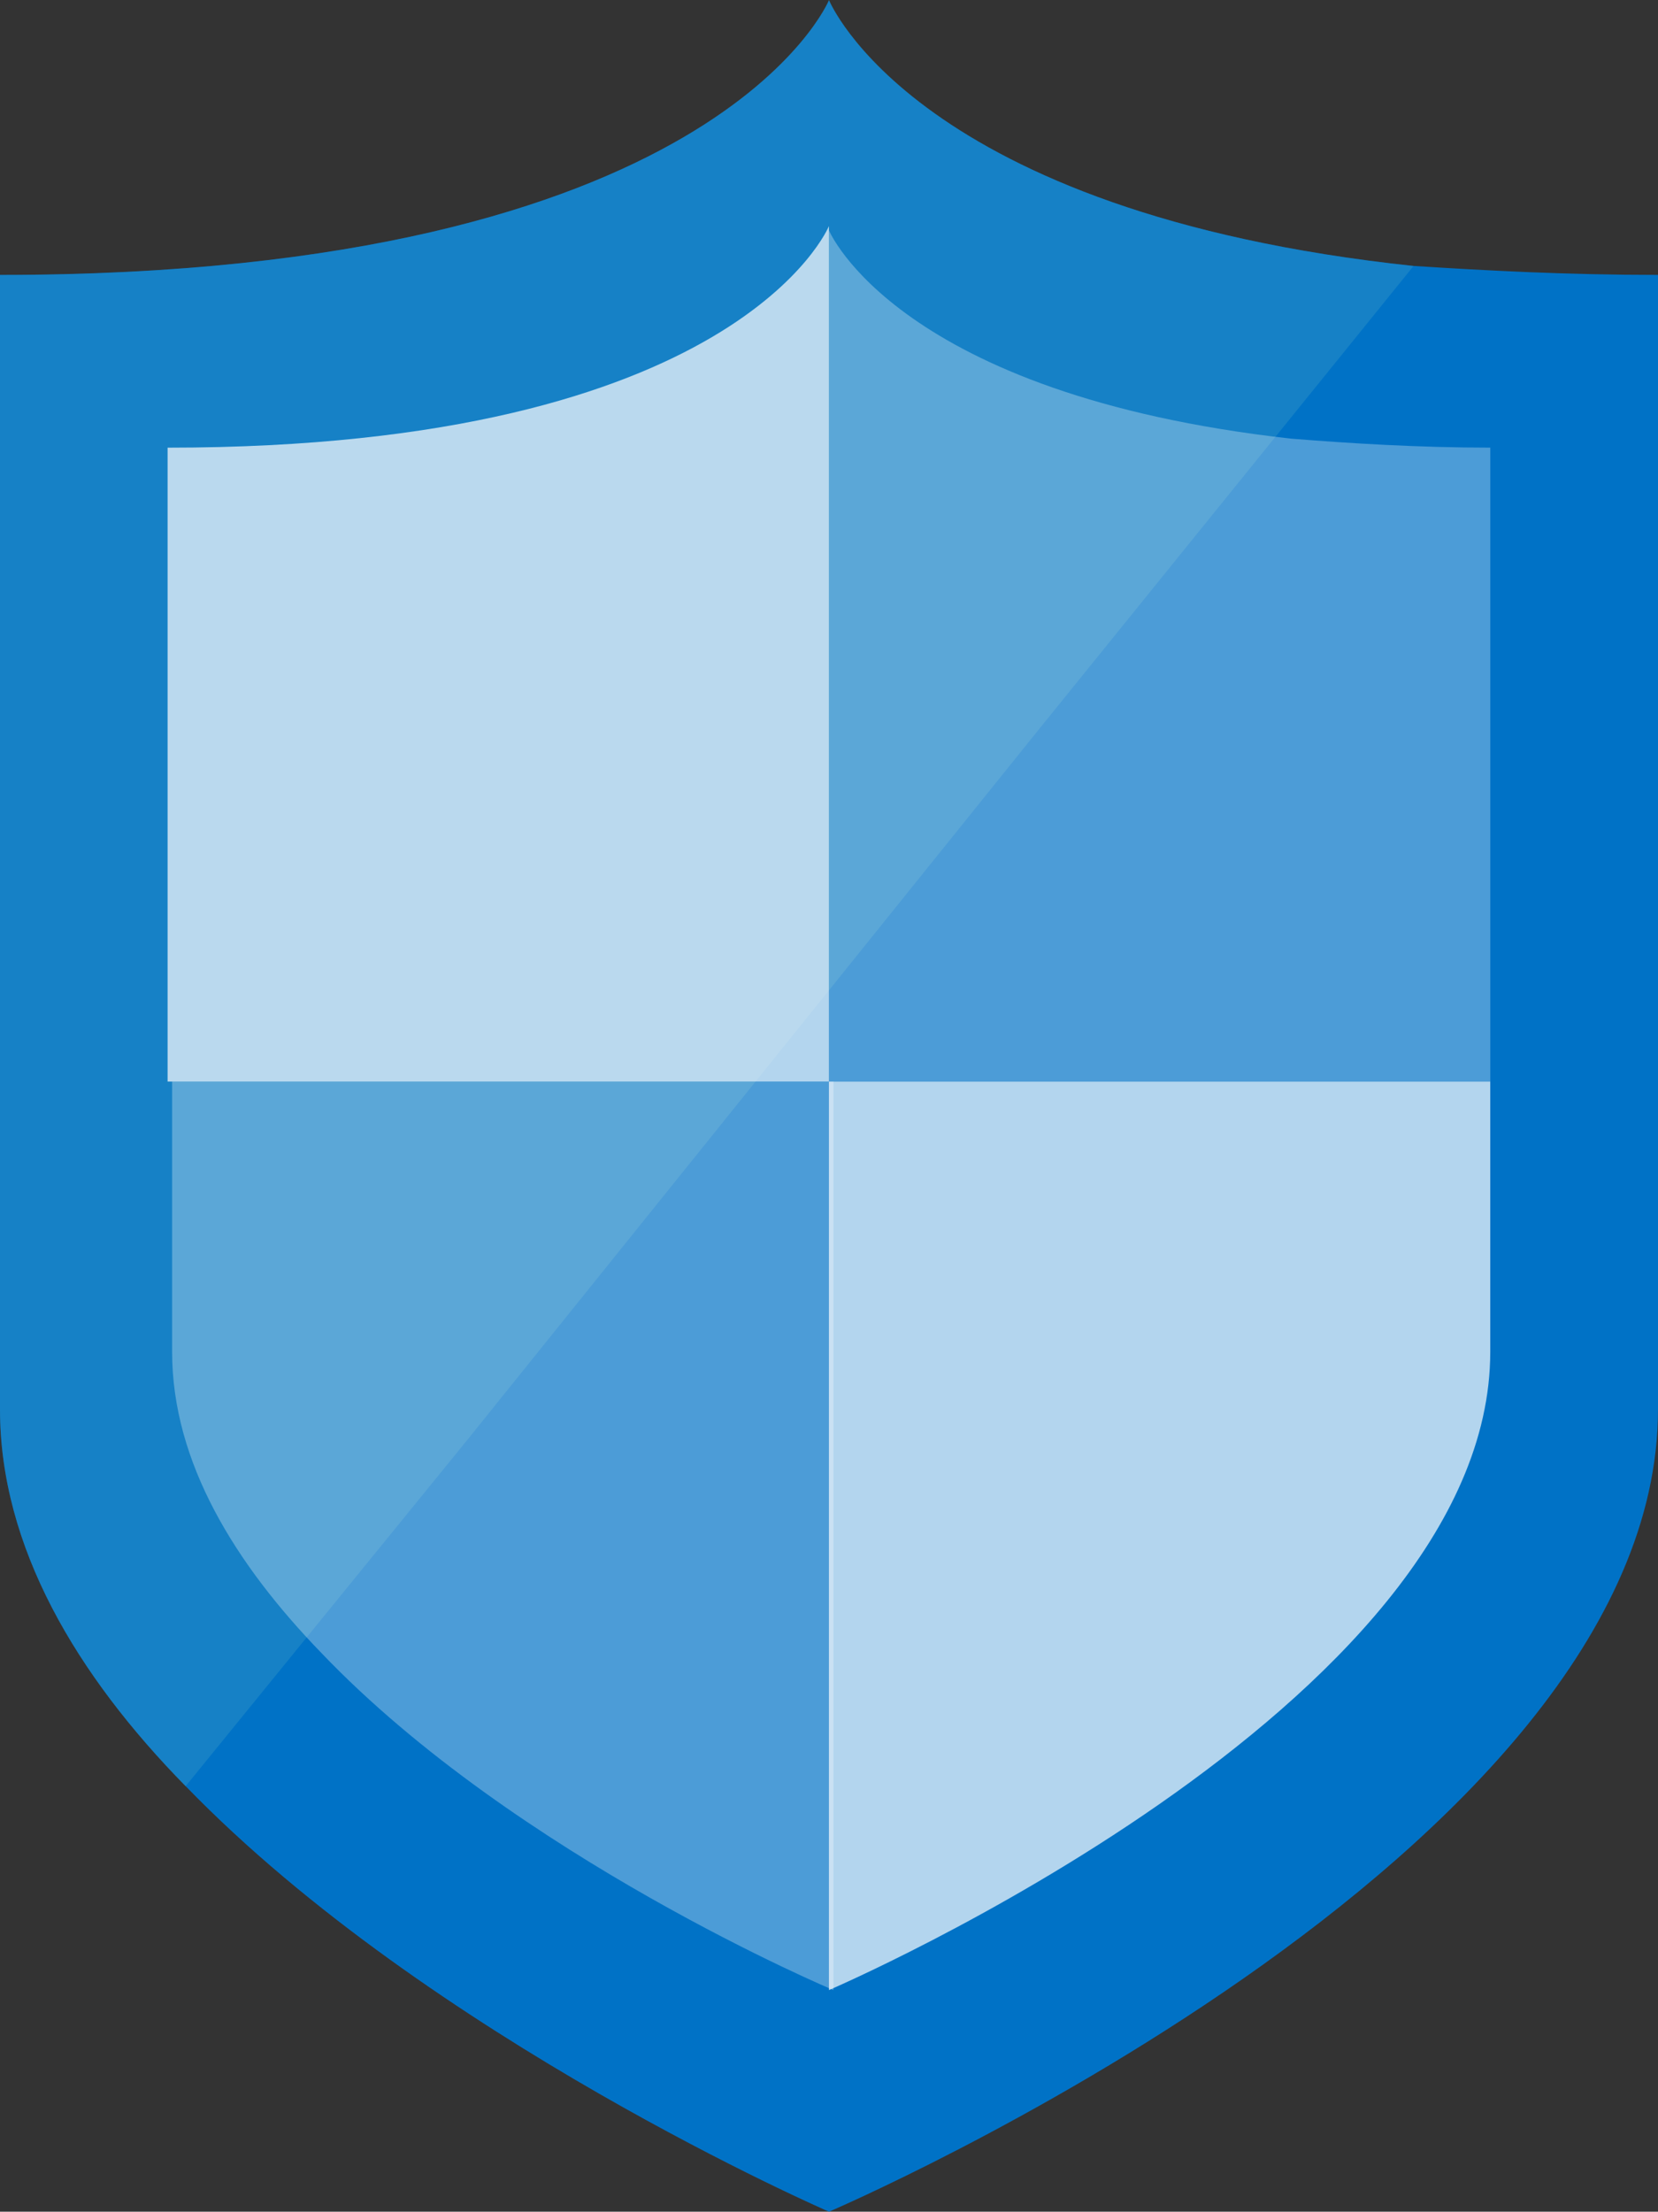 ﻿<?xml version="1.0" encoding="UTF-8" standalone="no"?>
<!-- Generated by Microsoft Visio, SVG Export Network Security Group (classic).svg Page-1 -->
<svg xmlns:dc="http://purl.org/dc/elements/1.1/" xmlns:cc="http://creativecommons.org/ns#" xmlns:rdf="http://www.w3.org/1999/02/22-rdf-syntax-ns#" xmlns:svg="http://www.w3.org/2000/svg" xmlns="http://www.w3.org/2000/svg" xmlns:sodipodi="http://sodipodi.sourceforge.net/DTD/sodipodi-0.dtd" xmlns:inkscape="http://www.inkscape.org/namespaces/inkscape" width="42.52" height="56.697" viewBox="0 0 42.52 56.697" xml:space="preserve" class="st5" version="1.1" id="svg42" sodipodi:docname="Network Security Group (classic).svg" style="font-size:12px;overflow:visible;color-interpolation-filters:sRGB;fill:none;fill-rule:evenodd;stroke-linecap:square;stroke-miterlimit:3" inkscape:version="0.92.5 (2060ec1f9f, 2020-04-08)">
  <rect x="0" y="0" width="42.52" height="56.697" fill="#333333" stroke="none"/>
  <defs id="defs46" />
  <sodipodi:namedview pagecolor="#ffffff" bordercolor="#666666" borderopacity="1" objecttolerance="10" gridtolerance="10" guidetolerance="10" inkscape:pageopacity="0" inkscape:pageshadow="2" inkscape:window-width="640" inkscape:window-height="480" id="namedview44" showgrid="false" inkscape:zoom="1.7193066" inkscape:cx="28.346323" inkscape:cy="23.279613" inkscape:window-x="0" inkscape:window-y="0" inkscape:window-maximized="0" inkscape:current-layer="svg42" />
	<style type="text/css" id="style2">
	<![CDATA[
		.st1 {fill:#0072c6;stroke:none;stroke-linecap:butt;stroke-width:12.24}
		.st2 {fill:#3999c6;fill-opacity:0.4;stroke:none;stroke-linecap:butt;stroke-width:12.24}
		.st3 {fill:#ffffff;fill-opacity:0.3;stroke:none;stroke-linecap:butt;stroke-width:12.24}
		.st4 {fill:#ffffff;fill-opacity:0.7;stroke:none;stroke-linecap:butt;stroke-width:12.24}
		.st5 {fill:none;fill-rule:evenodd;font-size:12px;overflow:visible;stroke-linecap:square;stroke-miterlimit:3}
	]]>
	</style>

	<g id="g40" transform="translate(-12.24,-12.237)">
		<title id="title4">Page-1</title>
		<g id="group2922-1" transform="translate(12.24,-34.016)">
			<title id="title6">Network Security Group (classic)</title>
			<g id="group2923-2">
				<title id="title8">Sheet.2923</title>
				<g id="shape2924-3">
					<title id="title10">Sheet.2924</title>
					<path d="M 36.25,53.07 C 23.47,51.71 21.26,46.26 21.26,46.26 c 0,0 -2.9,7.04 -21.26,7.04 v 29.08 c 0,3.53 1.97,6.82 4.76,9.66 6.28,6.48 16.5,10.91 16.5,10.91 0,0 21.26,-9.09 21.26,-20.57 V 53.3 c -2.32,0 -4.41,-0.11 -6.27,-0.23 z" class="st1" id="path12" inkscape:connector-curvature="0" style="fill:#0072c6;stroke:none;stroke-width:12.24;stroke-linecap:butt" />
				</g>
				<g id="shape2925-5" transform="translate(0,-10.907)">
					<title id="title15">Sheet.2925</title>
					<path d="M 26.6,75.91 36.25,63.98 C 23.47,62.62 21.26,57.16 21.26,57.16 c 0,0 -2.9,7.05 -21.26,7.05 v 29.08 c 0,3.52 1.97,6.82 4.76,9.66 l 7.21,-8.86 z" class="st2" id="path17" inkscape:connector-curvature="0" style="fill:#3999c6;fill-opacity:0.4;stroke:none;stroke-width:12.24;stroke-linecap:butt" />
				</g>
				<g id="group2926-7" transform="translate(4.298,-5.681)">
					<title id="title20">Sheet.2926</title>
					<g id="shape2927-8" transform="translate(0.116)">
						<title id="title22">Sheet.2927</title>
						<path d="m 0,79.66 v 6.93 c 0,2.84 1.63,5.45 3.83,7.72 5,5.23 13.13,8.64 13.13,8.64 V 79.66 Z" class="st3" id="path24" inkscape:connector-curvature="0" style="fill:#ffffff;fill-opacity:0.3;stroke:none;stroke-width:12.24;stroke-linecap:butt" />
					</g>
					<g id="shape2928-10">
						<title id="title27">Sheet.2928</title>
						<path d="m 16.96,102.95 c 0,0 16.96,-7.27 16.96,-16.36 V 79.66 H 16.96 Z m 0,-45.22 c 0,0 -2.32,5.68 -16.96,5.68 v 16.25 h 16.96 z" class="st4" id="path29" inkscape:connector-curvature="0" style="fill:#ffffff;fill-opacity:0.7;stroke:none;stroke-width:12.24;stroke-linecap:butt" />
					</g>
					<g id="shape2929-12" transform="translate(16.961,-23.291)">
						<title id="title32">Sheet.2929</title>
						<path d="M 11.85,86.47 C 1.74,85.34 0,81.13 0,81.13 v 21.82 H 16.96 V 86.7 c -1.86,0 -3.6,-0.11 -5.11,-0.23 z" class="st3" id="path34" inkscape:connector-curvature="0" style="fill:#ffffff;fill-opacity:0.3;stroke:none;stroke-width:12.24;stroke-linecap:butt" />
					</g>
				</g>
			</g>
		</g>
	</g>
</svg>